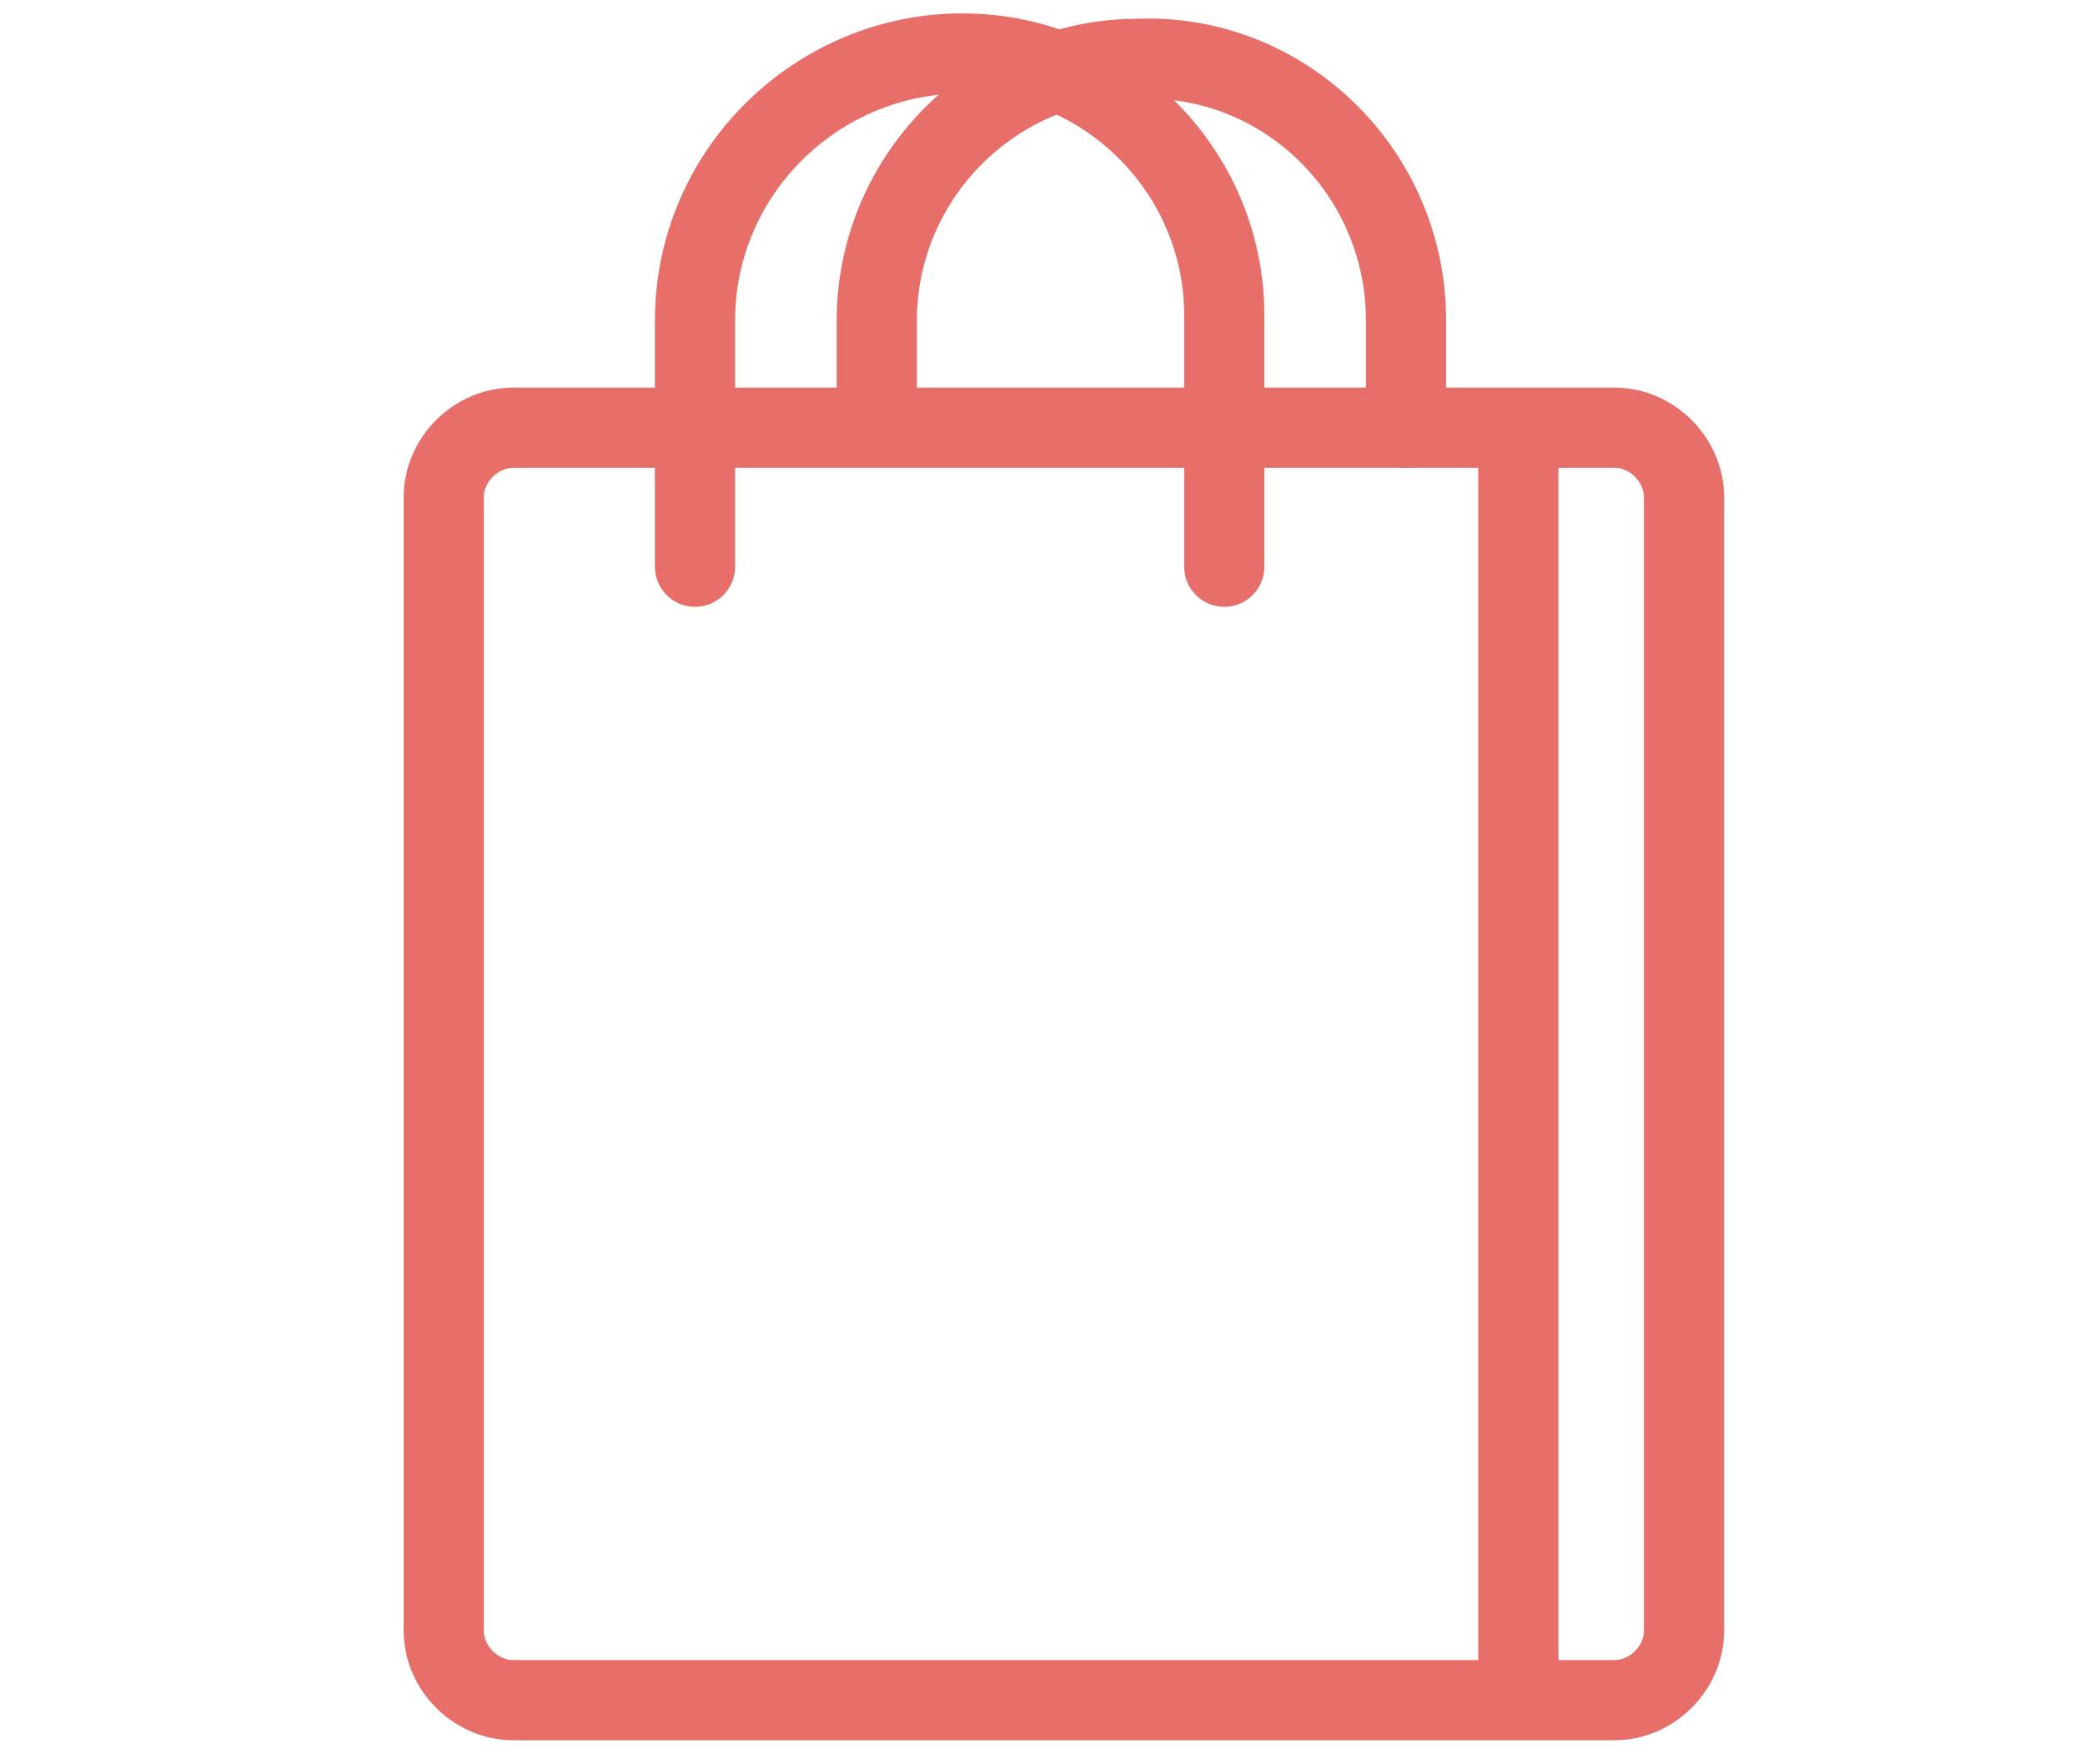 <?xml version="1.0" encoding="utf-8"?>
<!-- Generator: Adobe Illustrator 19.2.1, SVG Export Plug-In . SVG Version: 6.00 Build 0)  -->
<svg version="1.1" xmlns="http://www.w3.org/2000/svg" xmlns:xlink="http://www.w3.org/1999/xlink" x="0px" y="0px" width="39px"
	 height="33px" viewBox="0 0 39 33" style="enable-background:new 0 0 39 33;" xml:space="preserve">
<style type="text/css">
	.st0{fill:none;stroke:#E9F6FD;stroke-width:1.5;stroke-linecap:round;stroke-linejoin:round;stroke-miterlimit:10;}
	.st1{fill:#E9F6FD;}
	.st2{fill:none;stroke:#E9F6FD;stroke-width:1.5;stroke-linejoin:round;stroke-miterlimit:10;}
	.st3{fill:none;stroke:#8979EA;stroke-width:1.5;stroke-linecap:round;stroke-linejoin:round;stroke-miterlimit:10;}
	.st4{fill:#8979EA;}
	.st5{fill:none;stroke:#E9F6FD;stroke-width:1.5;stroke-miterlimit:10;}
	.st6{fill:none;stroke:#E86F69;stroke-width:1.5;stroke-miterlimit:10;}
	.st7{fill:none;stroke:#E86F69;stroke-width:1.5;stroke-linecap:round;stroke-linejoin:round;}
	.st8{fill:#FFFFFF;stroke:#E86F69;stroke-width:1.5;stroke-linecap:round;stroke-linejoin:round;}
	.st9{fill:none;stroke:#6E6E6E;stroke-width:1.528;stroke-linecap:round;stroke-linejoin:round;stroke-miterlimit:10;}
	.st10{fill:#E86F69;}
</style>
<g id="Layer_4">
</g>
<g id="Layer_7">
</g>
<g id="Layer_11">
</g>
<g id="Layer_1">
</g>
<g id="Layer_2">
</g>
<g id="Layer_3">
</g>
<g id="Layer_5">
</g>
<g id="Layer_6">
</g>
<g id="Layer_8">
</g>
<g id="Layer_9">
</g>
<g id="Layer_10">
</g>
<g id="Layer_12">
</g>
<g id="Layer_13">
</g>
<g id="Layer_14">
	<path id="_Rectangle__2_" class="st7" d="M9.6,8l20.6,0c0.7,0,1.3,0.6,1.3,1.3l0,21.2c0,0.7-0.6,1.3-1.3,1.3l-20.6,0
		c-0.7,0-1.3-0.6-1.3-1.3l0-21.2C8.3,8.6,8.9,8,9.6,8z"/>
	<line class="st7" x1="28.4" y1="8.4" x2="28.4" y2="31.4"/>
	<path class="st7" d="M13,10.6V6C13,3.2,15.3,1,18,1h0c2.7,0,4.9,2.2,4.9,4.9v4.7"/>
	<path class="st7" d="M16.4,7.9V6c0-2.7,2.2-4.9,4.9-4.9h0C24,1,26.3,3.2,26.3,6v2"/>
</g>
</svg>
